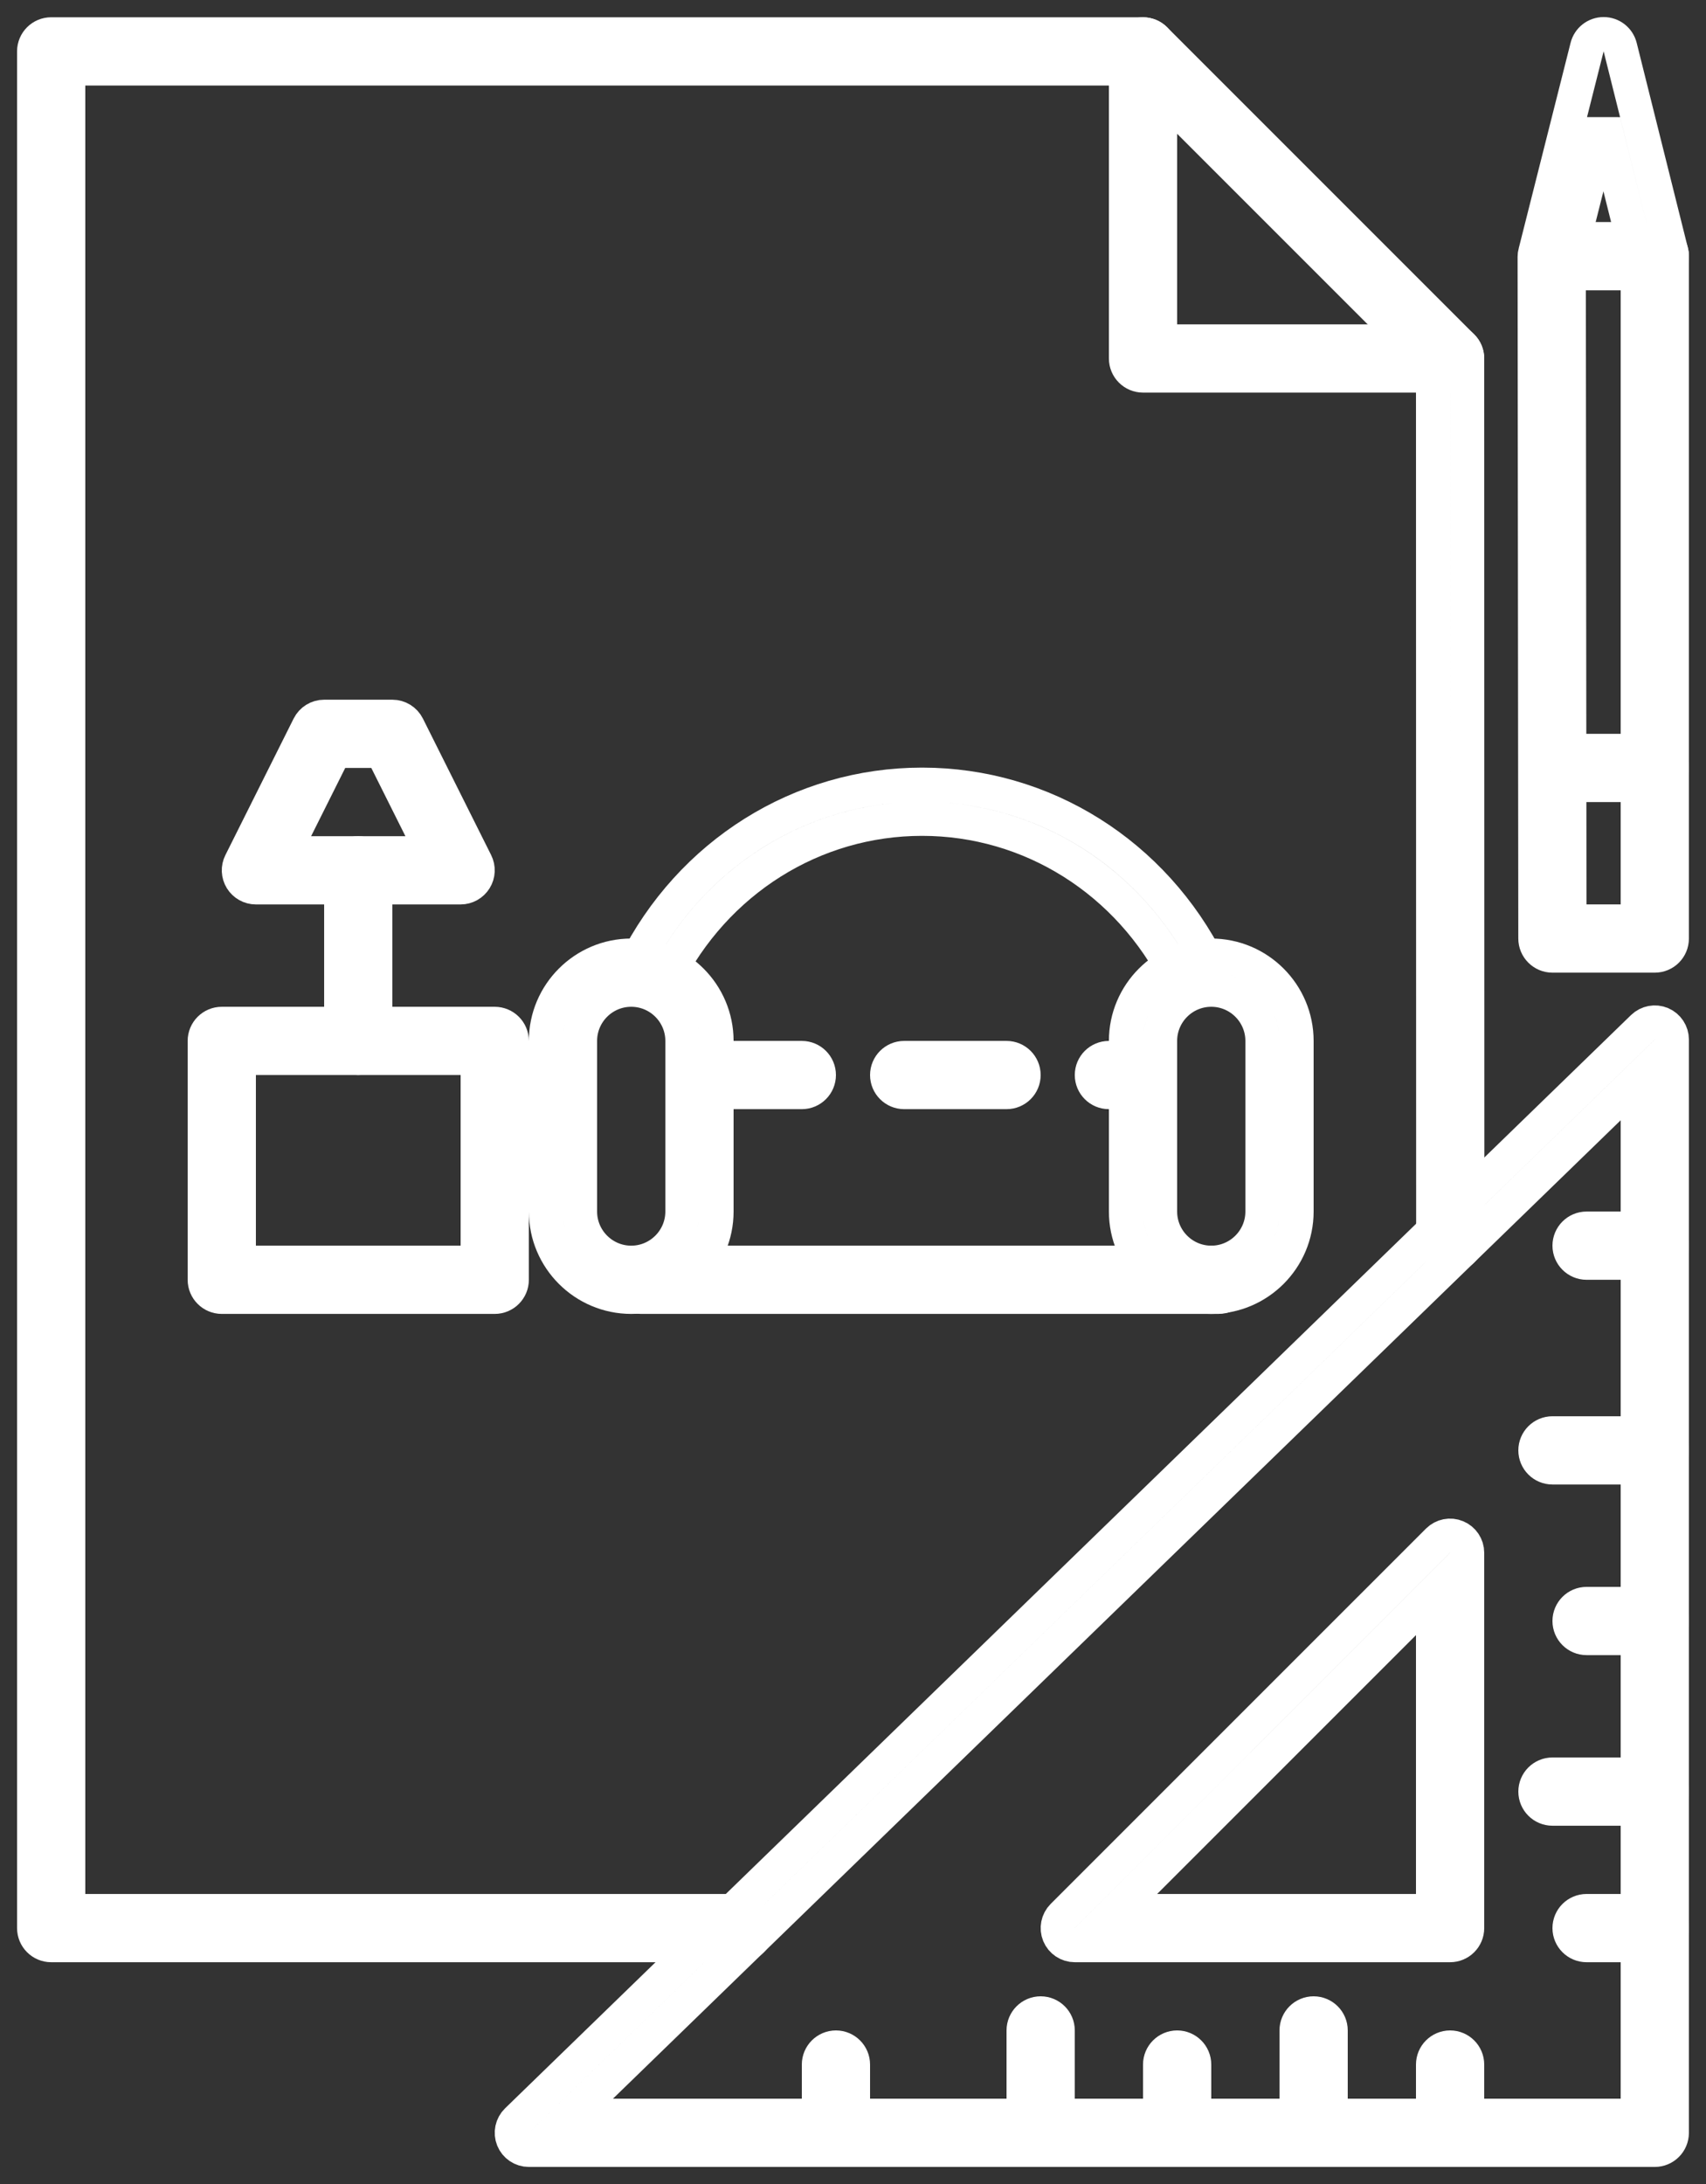 <svg width="50" height="64" viewBox="0 0 50 64" fill="none" xmlns="http://www.w3.org/2000/svg">
<rect x="0" y="0" width="50" height="64" fill="#333333" stroke="none"/>
<path d="M48.499 28.003H45.499C45.224 28.003 44.999 27.779 44.999 27.503L44.978 7.525C44.978 7.483 44.983 7.442 44.995 7.402L46.516 1.377C46.571 1.156 46.77 1 46.999 1C46.999 1 46.999 1 47.001 1C47.23 1 47.429 1.156 47.484 1.379L48.984 7.384C48.995 7.423 48.999 7.464 48.999 7.505V27.503C48.999 27.779 48.776 28.003 48.499 28.003ZM45.998 27.003H47.999V7.567L46.996 3.554L45.978 7.587L45.998 27.003Z" stroke="white"/>
<path d="M42.5 57.001H31.5C31.298 57.001 31.115 56.879 31.038 56.692C30.961 56.505 31.004 56.29 31.146 56.147L42.146 45.148C42.29 45.005 42.504 44.961 42.691 45.04C42.878 45.117 43 45.3 43 45.502V56.501C43 56.777 42.776 57.001 42.5 57.001ZM32.707 56.001H42V46.709L32.707 56.001Z" stroke="white"/>
<path d="M48.499 63H15.499C15.295 63 15.112 62.876 15.036 62.688C14.96 62.5 15.005 62.283 15.151 62.141L48.151 30.104C48.296 29.965 48.508 29.923 48.694 30.002C48.879 30.081 48.999 30.263 48.999 30.463V62.5C48.999 62.776 48.775 63 48.499 63ZM16.732 62H47.999V31.646L16.732 62Z" stroke="white"/>
<path d="M42.5 63C42.224 63 42 62.776 42 62.5V60.5C42 60.224 42.224 60 42.5 60C42.776 60 43 60.224 43 60.5V62.5C43 62.776 42.776 63 42.5 63Z" stroke="white"/>
<path d="M34.5 63C34.224 63 34 62.776 34 62.5V60.5C34 60.224 34.224 60 34.5 60C34.776 60 35 60.224 35 60.5V62.5C35 62.776 34.776 63 34.5 63Z" stroke="white"/>
<path d="M24.5 63C24.224 63 24 62.776 24 62.5V60.5C24 60.224 24.224 60 24.5 60C24.776 60 25 60.224 25 60.5V62.5C25 62.776 24.776 63 24.5 63Z" stroke="white"/>
<path d="M48.5 57.001H46.5C46.224 57.001 46 56.777 46 56.501C46 56.225 46.224 56.001 46.5 56.001H48.5C48.776 56.001 49 56.225 49 56.501C49 56.777 48.776 57.001 48.5 57.001Z" stroke="white"/>
<path d="M48.5 48.002H46.5C46.224 48.002 46 47.778 46 47.502C46 47.225 46.224 47.002 46.5 47.002H48.5C48.776 47.002 49 47.225 49 47.502C49 47.778 48.776 48.002 48.5 48.002Z" stroke="white"/>
<path d="M48.5 37.003H46.5C46.224 37.003 46 36.779 46 36.503C46 36.227 46.224 36.003 46.5 36.003H48.5C48.776 36.003 49 36.227 49 36.503C49 36.779 48.776 37.003 48.5 37.003Z" stroke="white"/>
<path d="M38.5 63C38.224 63 38 62.776 38 62.5V59.5C38 59.224 38.224 59 38.5 59C38.776 59 39 59.224 39 59.5V62.5C39 62.776 38.776 63 38.5 63Z" stroke="white"/>
<path d="M30.5 63C30.224 63 30 62.776 30 62.5V59.5C30 59.224 30.224 59 30.5 59C30.776 59 31 59.224 31 59.5V62.5C31 62.776 30.776 63 30.5 63Z" stroke="white"/>
<path d="M48.5 53.001H45.5C45.224 53.001 45 52.777 45 52.501C45 52.225 45.224 52.001 45.5 52.001H48.5C48.776 52.001 49 52.225 49 52.501C49 52.777 48.776 53.001 48.5 53.001Z" stroke="white"/>
<path d="M48.5 43.002H45.5C45.224 43.002 45 42.778 45 42.502C45 42.226 45.224 42.002 45.5 42.002H48.5C48.776 42.002 49 42.226 49 42.502C49 42.778 48.776 43.002 48.5 43.002Z" stroke="white"/>
<path d="M35.717 38.002H18.77C18.494 38.002 18.27 37.779 18.27 37.502C18.27 37.227 18.494 37.002 18.77 37.002H35.717C35.992 37.002 36.217 37.227 36.217 37.502C36.217 37.779 35.992 38.002 35.717 38.002Z" stroke="white"/>
<path d="M33.5 32.003H32.5C32.224 32.003 32 31.779 32 31.503C32 31.227 32.224 31.003 32.5 31.003H33.5C33.776 31.003 34 31.227 34 31.503C34 31.779 33.776 32.003 33.5 32.003Z" stroke="white"/>
<path d="M29.5 32.003H26.5C26.224 32.003 26 31.779 26 31.503C26 31.227 26.224 31.003 26.5 31.003H29.5C29.776 31.003 30 31.227 30 31.503C30 31.779 29.776 32.003 29.5 32.003Z" stroke="white"/>
<path d="M23.5 32.003H20.5C20.224 32.003 20 31.779 20 31.503C20 31.227 20.224 31.003 20.5 31.003H23.5C23.776 31.003 24 31.227 24 31.503C24 31.779 23.776 32.003 23.5 32.003Z" stroke="white"/>
<path d="M18.5 38.003C17.122 38.003 16 36.881 16 35.503V30.503C16 29.125 17.122 28.003 18.5 28.003C19.878 28.003 21 29.125 21 30.503V35.503C21 36.881 19.878 38.003 18.5 38.003ZM18.5 29.003C17.673 29.003 17 29.676 17 30.503V35.503C17 36.33 17.673 37.003 18.5 37.003C19.327 37.003 20 36.33 20 35.503V30.503C20 29.676 19.327 29.003 18.5 29.003Z" stroke="white"/>
<path d="M35.5 38.003C34.121 38.003 33 36.881 33 35.503V30.503C33 29.125 34.121 28.003 35.5 28.003C36.879 28.003 38 29.125 38 30.503V35.503C38 36.881 36.879 38.003 35.5 38.003ZM35.5 29.003C34.673 29.003 34 29.676 34 30.503V35.503C34 36.33 34.673 37.003 35.5 37.003C36.327 37.003 37 36.33 37 35.503V30.503C37 29.676 36.327 29.003 35.5 29.003Z" stroke="white"/>
<path d="M34.999 29.004C34.816 29.004 34.64 28.903 34.552 28.728C33.091 25.808 30.206 23.994 27.024 23.994C23.84 23.994 20.956 25.808 19.496 28.728C19.372 28.976 19.071 29.075 18.825 28.952C18.578 28.828 18.478 28.528 18.601 28.281C20.232 25.02 23.459 22.994 27.024 22.994C30.588 22.994 33.816 25.02 35.447 28.281C35.57 28.528 35.47 28.828 35.223 28.952C35.151 28.987 35.074 29.004 34.999 29.004Z" stroke="white"/>
<path d="M13.5 26.004H7.5C7.327 26.004 7.166 25.914 7.075 25.767C6.984 25.62 6.975 25.435 7.053 25.281L9.053 21.281C9.138 21.111 9.311 21.004 9.5 21.004H11.5C11.689 21.004 11.862 21.111 11.947 21.28L13.947 25.28C14.025 25.435 14.016 25.619 13.925 25.766C13.834 25.913 13.673 26.004 13.5 26.004ZM8.309 25.004H12.691L11.191 22.004H9.809L8.309 25.004Z" stroke="white"/>
<path d="M10.5 31.004C10.224 31.004 10 30.78 10 30.504V25.504C10 25.228 10.224 25.004 10.5 25.004C10.776 25.004 11 25.228 11 25.504V30.504C11 30.78 10.776 31.004 10.5 31.004Z" stroke="white"/>
<path d="M14.5 38.003H6.5C6.224 38.003 6 37.779 6 37.503V30.503C6 30.227 6.224 30.003 6.5 30.003H14.5C14.776 30.003 15 30.227 15 30.503V37.503C15 37.779 14.776 38.003 14.5 38.003ZM7 37.003H14V31.003H7V37.003Z" stroke="white"/>
<path d="M21.683 57.001H1.5C1.224 57.001 1 56.777 1 56.501V1.506C1 1.23 1.224 1.006 1.5 1.006H33.5C33.776 1.006 34 1.23 34 1.506V10.005H42.5C42.776 10.005 43 10.229 43 10.505L43.005 36.285C43.005 36.56 42.781 36.785 42.505 36.785C42.229 36.785 42.005 36.56 42.005 36.285L42 11.005H33.5C33.224 11.005 33 10.781 33 10.505V2.006H2V56.001H21.683C21.959 56.001 22.183 56.225 22.183 56.501C22.183 56.777 21.959 57.001 21.683 57.001Z" stroke="white"/>
<path d="M48.5 8.006H45.5C45.224 8.006 45 7.782 45 7.506C45 7.23 45.224 7.006 45.5 7.006H48.5C48.776 7.006 49 7.23 49 7.506C49 7.782 48.776 8.006 48.5 8.006Z" stroke="white"/>
<path d="M48.5 23.004H45.5C45.224 23.004 45 22.78 45 22.504C45 22.228 45.224 22.004 45.5 22.004H48.5C48.776 22.004 49 22.228 49 22.504C49 22.78 48.776 23.004 48.5 23.004Z" stroke="white"/>
<path d="M42.5 11.006C42.372 11.006 42.244 10.957 42.146 10.86L33.146 1.86C32.951 1.665 32.951 1.348 33.146 1.153C33.341 0.958 33.658 0.958 33.853 1.153L42.853 10.153C43.048 10.348 43.048 10.665 42.853 10.86C42.756 10.957 42.628 11.006 42.5 11.006Z" stroke="white"/>
</svg>
